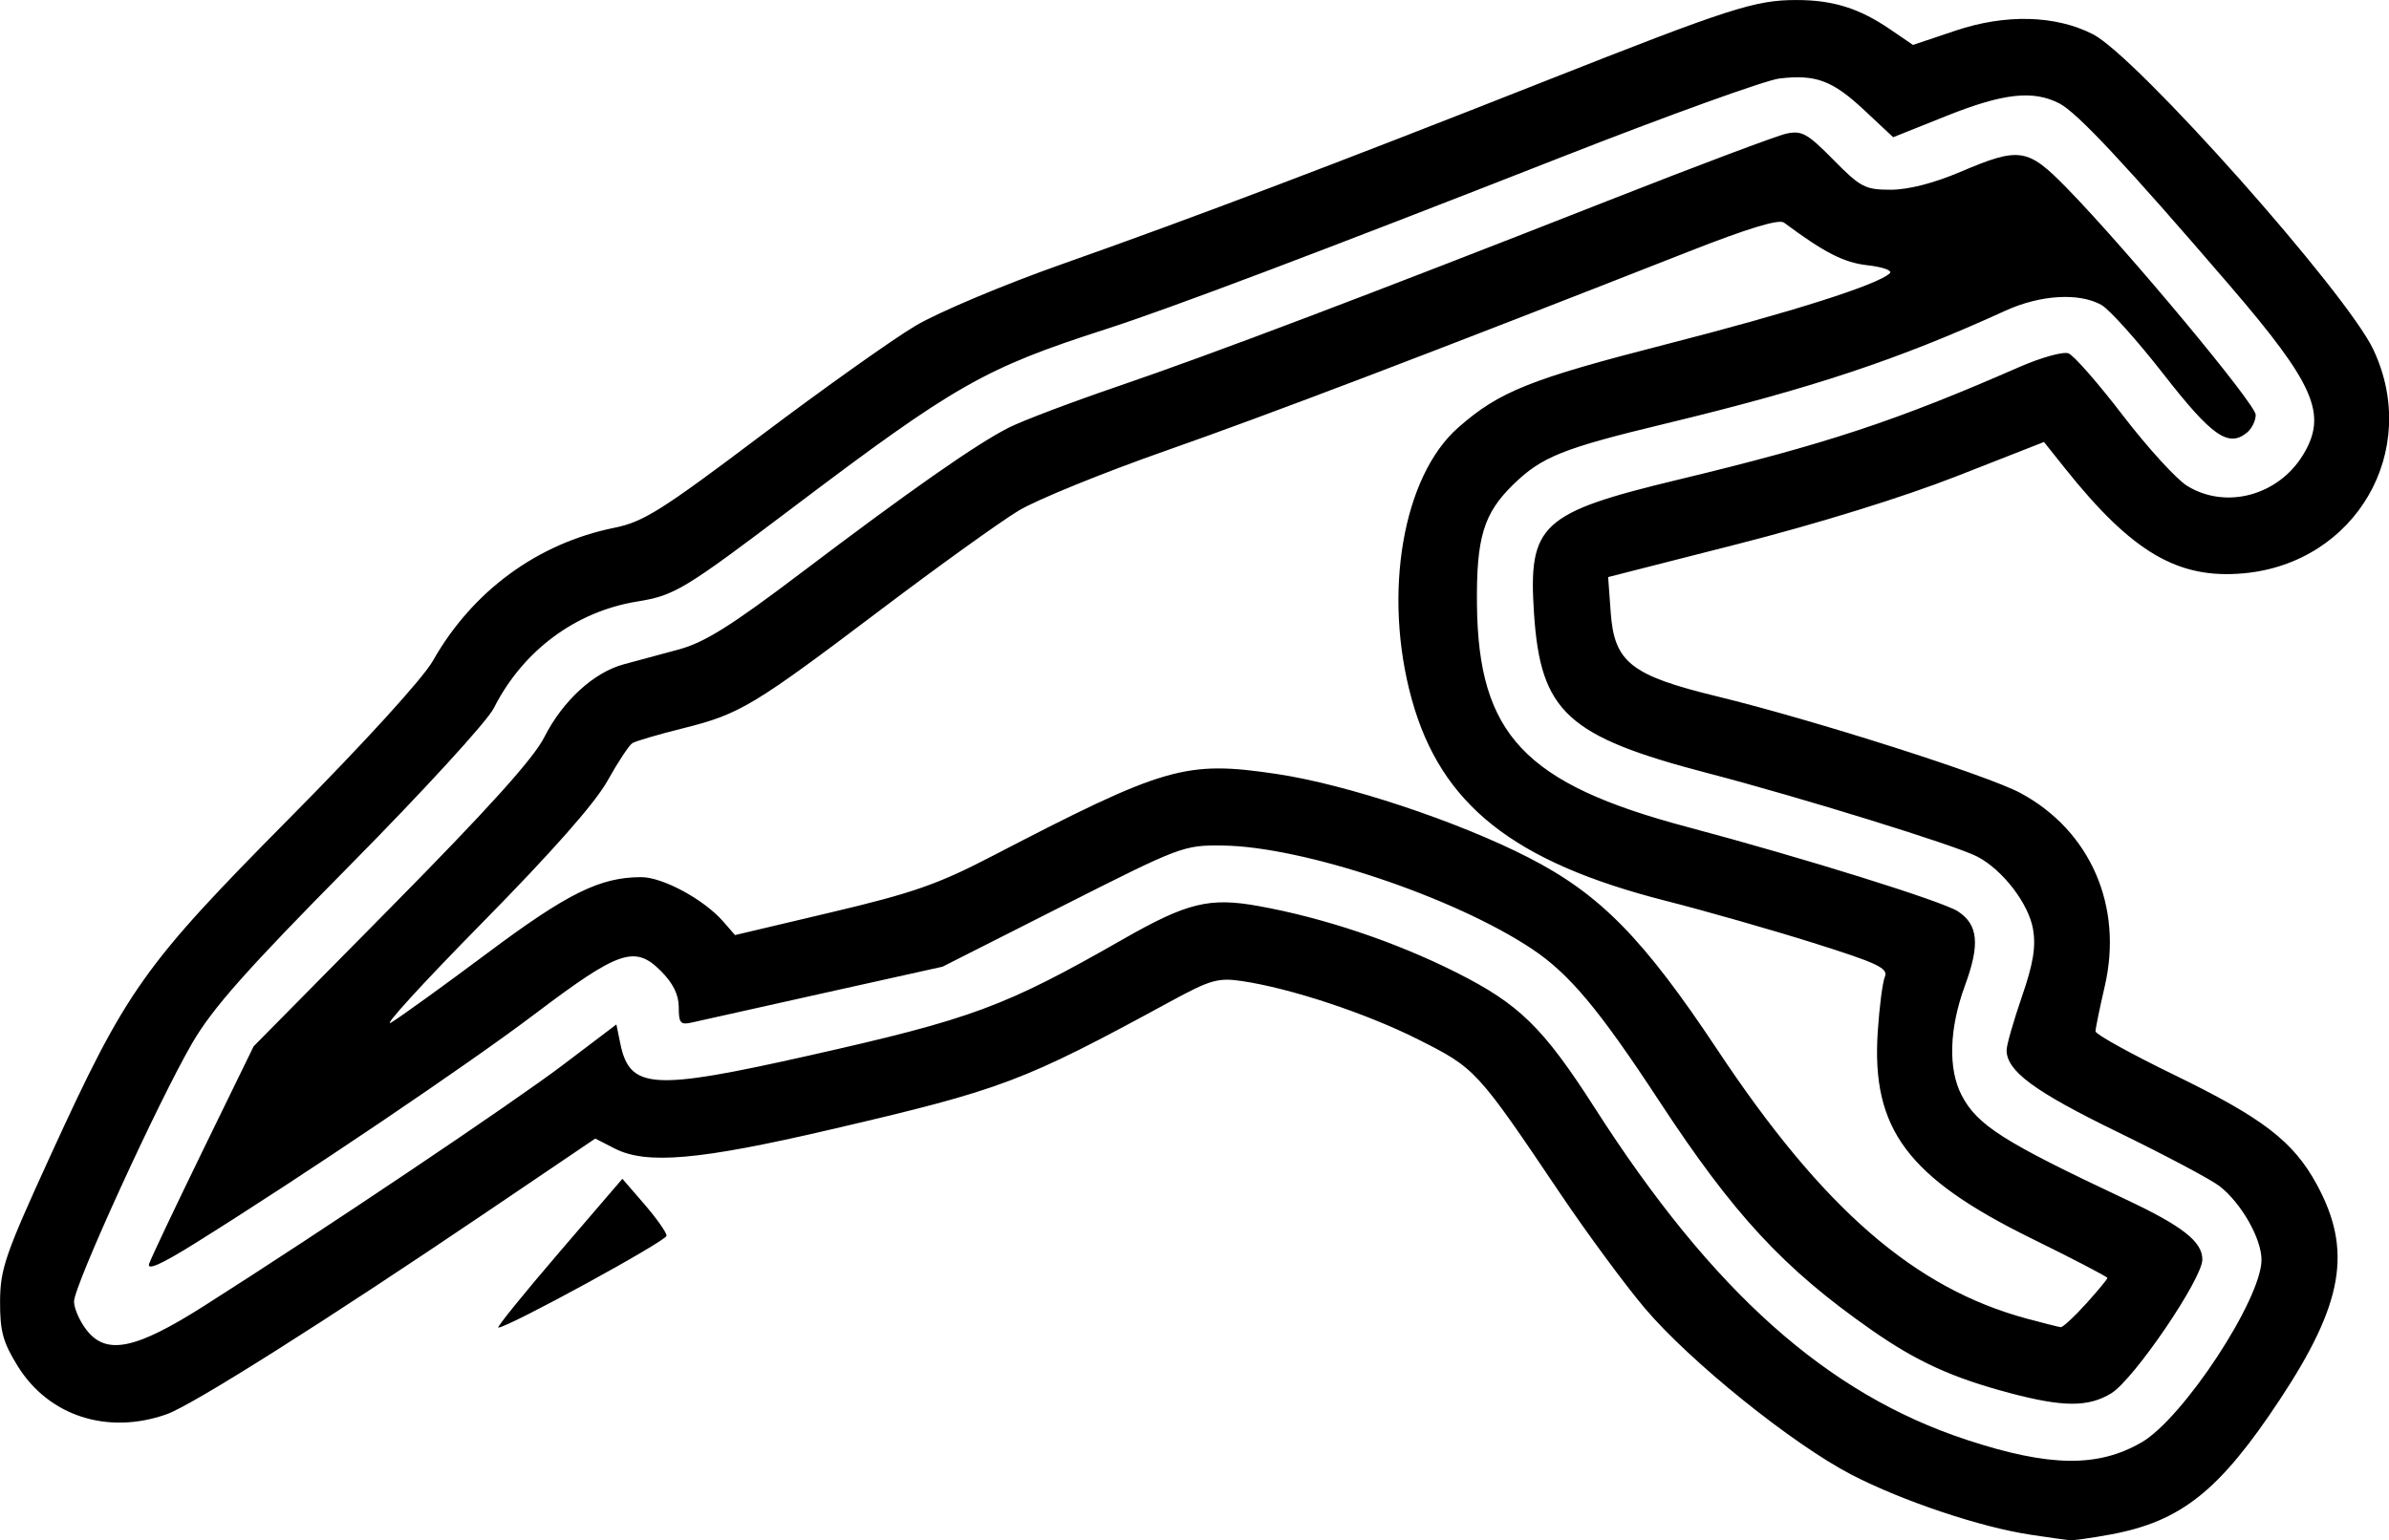 <?xml version="1.0" encoding="UTF-8"?>
<svg width="105.83mm" height="68.249mm" version="1.1" viewBox="0 0 105.83 68.249" xmlns="http://www.w3.org/2000/svg"><g transform="translate(-19.048 -30.506)"><path d="m108.99 98.508c-2.181-0.322-5.67-1.491-7.91-2.65-2.626-1.358-7.181-5.029-9.18-7.397-0.876-1.038-2.547-3.305-3.715-5.038-3.722-5.526-3.765-5.573-6.303-6.853-2.306-1.163-5.663-2.275-7.831-2.594-1.041-0.153-1.388-0.054-3.14 0.899-6.587 3.583-7.441 3.905-15.1 5.689-5.786 1.348-8.126 1.553-9.53 0.835l-0.864-0.442-4.783 3.237c-7.141 4.833-13.058 8.573-14.204 8.979-2.617 0.925-5.226 0.081-6.598-2.135-0.653-1.055-0.787-1.545-0.781-2.868 0.007-1.437 0.228-2.079 2.224-6.441 3.38-7.386 4.114-8.422 10.612-14.982 3.315-3.347 5.896-6.181 6.337-6.959 1.75-3.089 4.631-5.204 8.031-5.894 1.297-0.263 2.083-0.757 6.492-4.08 2.759-2.079 5.843-4.271 6.853-4.871 1.014-0.602 3.93-1.829 6.508-2.738 5.657-1.995 12.061-4.422 21.404-8.113 8.157-3.222 9.281-3.585 11.112-3.585 1.621 0 2.788 0.365 4.155 1.299l1.012 0.691 1.877-0.631c2.225-0.748 4.431-0.691 6.094 0.157 1.932 0.986 11.239 11.455 12.425 13.978 2.108 4.483-0.781 9.459-5.754 9.91-2.906 0.264-4.94-0.932-7.904-4.648l-0.935-1.172-3.871 1.518c-2.365 0.927-6.12 2.091-9.653 2.993l-5.783 1.475 0.114 1.573c0.159 2.202 0.898 2.785 4.703 3.711 4.272 1.039 12 3.502 13.455 4.288 3.094 1.671 4.55 5.013 3.728 8.556-0.225 0.972-0.41 1.872-0.41 2.001 0 0.129 1.566 0.996 3.48 1.927 3.941 1.917 5.282 2.948 6.322 4.859 1.584 2.91 1.181 5.266-1.627 9.517-2.679 4.057-4.379 5.413-7.51 5.992-0.852 0.158-1.676 0.272-1.83 0.255-0.154-0.018-0.93-0.128-1.724-0.246zm4.924-4.087c1.853-1.074 5.319-6.352 5.316-8.095-2e-3 -0.939-0.895-2.509-1.856-3.259-0.371-0.29-2.408-1.372-4.527-2.404-3.685-1.795-4.909-2.699-4.909-3.624 0-0.222 0.304-1.284 0.674-2.358 0.505-1.463 0.63-2.216 0.499-2.995-0.192-1.137-1.35-2.643-2.481-3.228-0.964-0.498-7.808-2.617-11.906-3.686-6.251-1.63-7.432-2.713-7.721-7.084-0.261-3.944 0.297-4.461 6.388-5.928 6.57-1.582 9.628-2.591 15.116-4.993 0.963-0.421 1.942-0.693 2.175-0.603 0.233 0.09 1.317 1.327 2.407 2.75 1.091 1.423 2.371 2.827 2.845 3.12 1.711 1.057 4.033 0.438 5.135-1.369 1.099-1.803 0.526-3.121-3.285-7.553-4.597-5.346-6.72-7.615-7.505-8.021-1.165-0.603-2.487-0.456-5.018 0.557l-2.347 0.939-1.273-1.191c-1.418-1.326-2.147-1.6-3.764-1.412-0.605 0.07-4.941 1.634-9.635 3.475-10.842 4.253-17.388 6.725-20.221 7.638-5.365 1.728-6.674 2.475-13.866 7.911-4.809 3.635-5.221 3.883-6.88 4.152-2.734 0.443-5.066 2.179-6.354 4.729-0.295 0.583-3.129 3.679-6.372 6.959-4.581 4.634-6.088 6.334-6.986 7.878-1.513 2.603-5.236 10.747-5.236 11.453 0 0.306 0.255 0.881 0.567 1.277 0.871 1.108 2.169 0.839 5.176-1.072 5.307-3.372 13.684-8.999 15.921-10.694l2.362-1.79 0.171 0.835c0.418 2.045 1.404 2.109 8.366 0.543 7.236-1.628 8.654-2.153 13.918-5.16 2.825-1.613 3.817-1.857 5.982-1.466 2.897 0.522 6.051 1.58 8.747 2.933 2.812 1.411 3.871 2.447 6.166 6.029 5.21 8.133 10.279 12.656 16.464 14.692 3.655 1.203 5.812 1.235 7.746 0.114zm-5.843-2.191c-2.531-0.67-4.12-1.395-6.119-2.793-3.894-2.722-6.096-5.098-9.409-10.152-2.65-4.042-3.972-5.624-5.62-6.724-3.449-2.303-10.143-4.544-13.706-4.588-1.735-0.022-1.858 0.025-7.09 2.673l-5.325 2.695-5.252 1.167c-2.889 0.642-5.518 1.228-5.843 1.304-0.515 0.12-0.591 0.033-0.591-0.676 0-0.556-0.253-1.066-0.798-1.611-1.146-1.146-1.857-0.902-5.583 1.917-2.988 2.26-10.339 7.221-15.077 10.175-1.469 0.916-2.108 1.199-2.004 0.889 0.084-0.25 1.16-2.521 2.391-5.046l2.239-4.591 6.097-6.176c4.287-4.342 6.298-6.573 6.774-7.513 0.819-1.618 2.194-2.88 3.529-3.239 0.544-0.147 1.641-0.443 2.438-0.658 1.132-0.306 2.31-1.043 5.384-3.37 4.872-3.688 7.803-5.739 9.24-6.463 0.607-0.306 2.793-1.133 4.858-1.838 4.111-1.403 10.983-4.008 21.793-8.258 3.854-1.516 7.357-2.833 7.784-2.926 0.683-0.15 0.932-0.012 2.083 1.157 1.201 1.22 1.406 1.328 2.538 1.328 0.782 0 1.907-0.288 3.083-0.788 2.634-1.121 2.985-1.067 4.729 0.722 2.699 2.769 8.36 9.568 8.36 10.04 0 0.256-0.171 0.607-0.379 0.781-0.825 0.684-1.556 0.175-3.701-2.578-1.166-1.496-2.409-2.881-2.762-3.076-0.991-0.549-2.705-0.444-4.245 0.259-4.756 2.172-8.569 3.439-15.073 5.007-4.544 1.095-5.466 1.465-6.728 2.694-1.317 1.283-1.641 2.354-1.61 5.321 0.06 5.762 2.119 7.94 9.312 9.854 5.131 1.365 11.308 3.292 11.993 3.74 0.903 0.591 0.985 1.462 0.312 3.29-0.697 1.893-0.753 3.687-0.15 4.853 0.689 1.333 1.858 2.075 7.268 4.618 2.517 1.183 3.399 1.875 3.399 2.666 0 0.86-3.036 5.319-4.037 5.93-1.014 0.618-2.124 0.615-4.497-0.013zm3.383-3.949c0.522-0.578 0.95-1.095 0.95-1.148 0-0.053-1.495-0.831-3.322-1.729-5.53-2.717-7.133-4.862-6.853-9.17 0.072-1.102 0.214-2.203 0.317-2.447 0.159-0.378-0.321-0.604-3.184-1.504-1.854-0.583-4.789-1.42-6.522-1.861-6.752-1.718-9.961-4.264-11.252-8.928-1.294-4.675-0.403-9.883 2.06-12.045 1.821-1.599 3.171-2.139 9.229-3.693 5.589-1.433 9.386-2.642 9.892-3.147 0.118-0.118-0.328-0.275-0.989-0.349-1.055-0.119-1.899-0.55-3.703-1.89-0.224-0.166-1.597 0.251-4.229 1.286-11.401 4.481-18.599 7.223-23.143 8.817-2.785 0.977-5.723 2.173-6.528 2.657-0.805 0.484-3.549 2.456-6.097 4.382-5.664 4.281-6.251 4.634-8.76 5.261-1.097 0.274-2.112 0.571-2.257 0.661-0.144 0.089-0.642 0.842-1.105 1.672-0.557 0.998-2.458 3.151-5.606 6.349-2.619 2.662-4.408 4.624-3.975 4.36 0.433-0.263 2.366-1.659 4.296-3.101 3.515-2.627 4.964-3.341 6.781-3.341 0.953 0 2.781 0.989 3.63 1.964l0.525 0.603 4.273-1.011c3.597-0.851 4.718-1.242 7.09-2.474 7.695-3.998 8.586-4.256 12.631-3.654 3.092 0.46 8.007 2.091 11.148 3.699 3.177 1.626 5.092 3.576 8.391 8.545 4.668 7.03 8.722 10.55 13.697 11.892 0.733 0.198 1.407 0.367 1.498 0.377 0.091 0.009 0.594-0.456 1.116-1.034zm-67.665-2.245 2.83-3.297 0.977 1.13c0.537 0.622 0.979 1.248 0.981 1.393 3e-3 0.23-7.028 4.071-7.453 4.071-0.09 0 1.109-1.484 2.666-3.297z" stroke-width=".263"/></g></svg>
